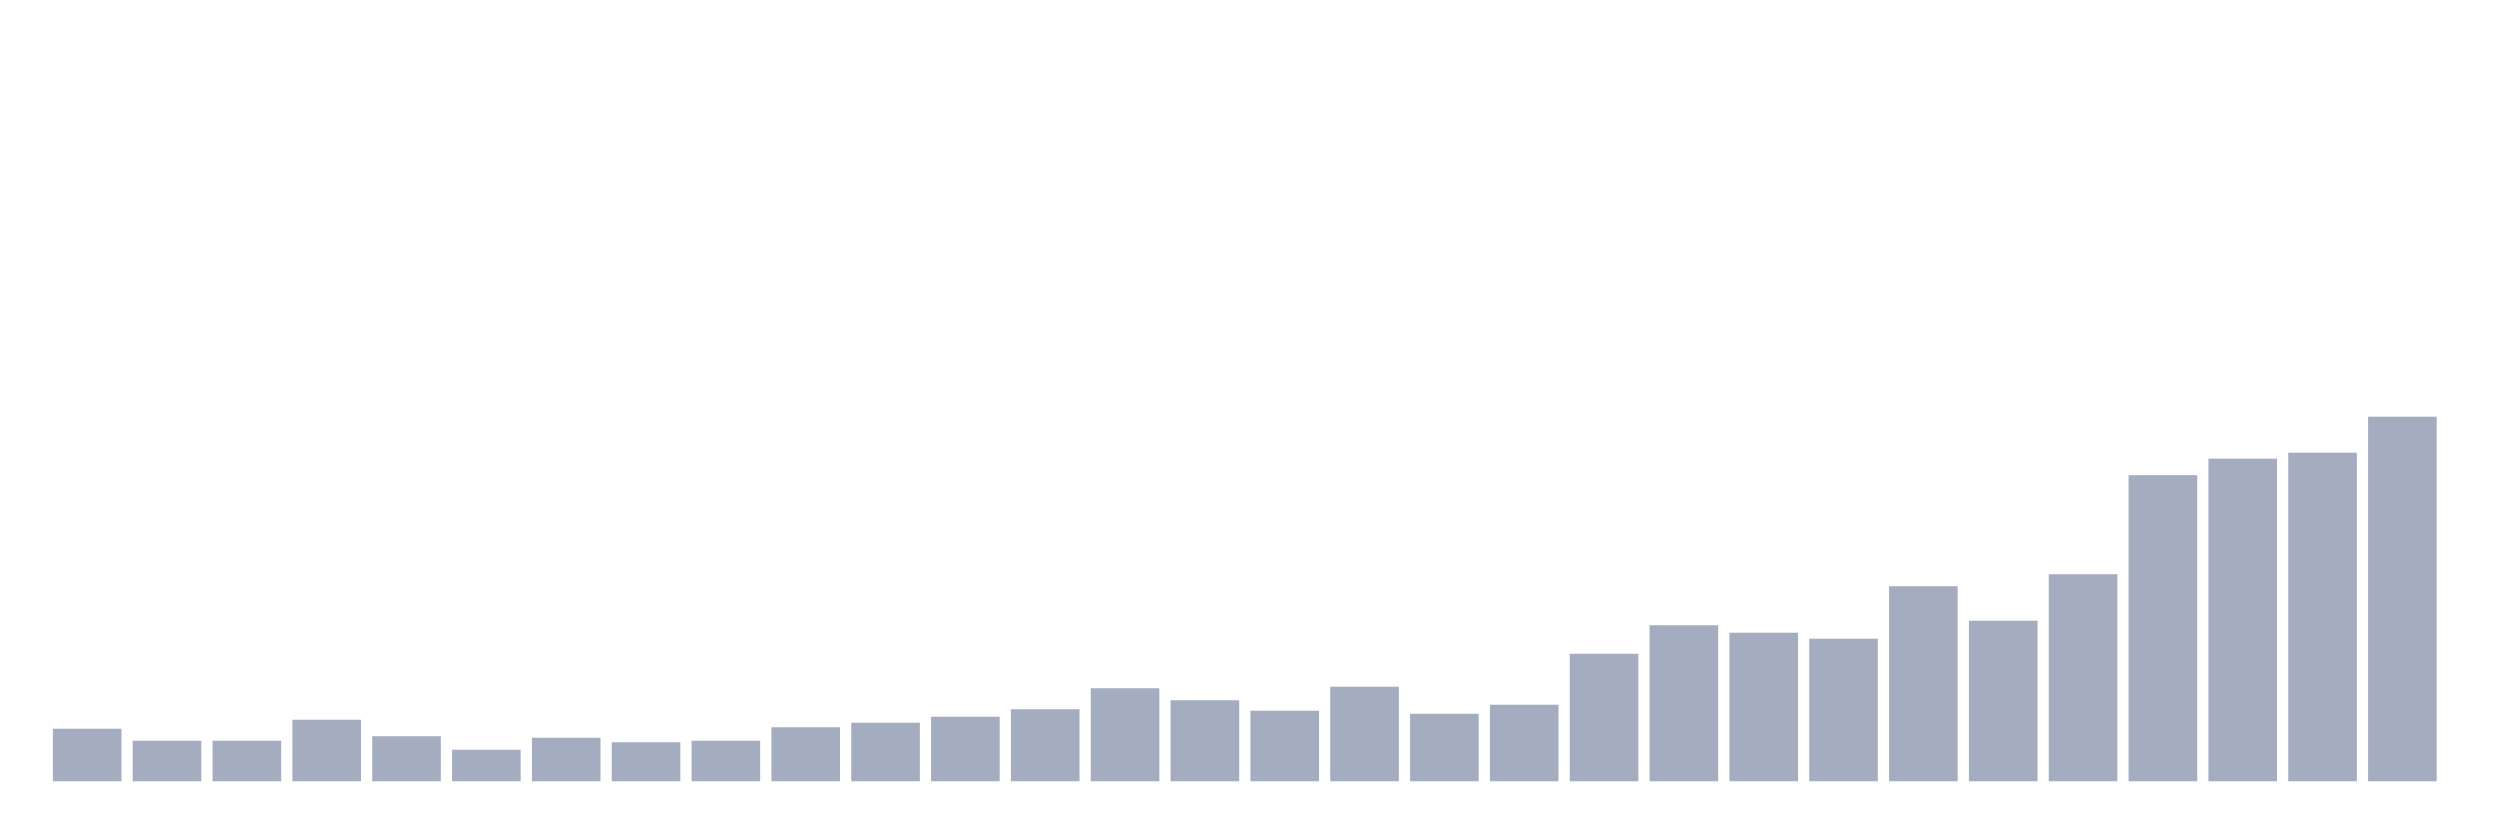<svg xmlns="http://www.w3.org/2000/svg" viewBox="0 0 480 160"><g transform="translate(10,10)"><rect class="bar" x="0.153" width="13.175" y="129.918" height="10.082" fill="rgb(164,173,192)"></rect><rect class="bar" x="15.482" width="13.175" y="132.222" height="7.778" fill="rgb(164,173,192)"></rect><rect class="bar" x="30.81" width="13.175" y="132.222" height="7.778" fill="rgb(164,173,192)"></rect><rect class="bar" x="46.138" width="13.175" y="128.189" height="11.811" fill="rgb(164,173,192)"></rect><rect class="bar" x="61.466" width="13.175" y="131.358" height="8.642" fill="rgb(164,173,192)"></rect><rect class="bar" x="76.794" width="13.175" y="133.951" height="6.049" fill="rgb(164,173,192)"></rect><rect class="bar" x="92.123" width="13.175" y="131.646" height="8.354" fill="rgb(164,173,192)"></rect><rect class="bar" x="107.451" width="13.175" y="132.51" height="7.49" fill="rgb(164,173,192)"></rect><rect class="bar" x="122.779" width="13.175" y="132.222" height="7.778" fill="rgb(164,173,192)"></rect><rect class="bar" x="138.107" width="13.175" y="129.63" height="10.37" fill="rgb(164,173,192)"></rect><rect class="bar" x="153.436" width="13.175" y="128.765" height="11.235" fill="rgb(164,173,192)"></rect><rect class="bar" x="168.764" width="13.175" y="127.613" height="12.387" fill="rgb(164,173,192)"></rect><rect class="bar" x="184.092" width="13.175" y="126.173" height="13.827" fill="rgb(164,173,192)"></rect><rect class="bar" x="199.42" width="13.175" y="122.14" height="17.86" fill="rgb(164,173,192)"></rect><rect class="bar" x="214.748" width="13.175" y="124.444" height="15.556" fill="rgb(164,173,192)"></rect><rect class="bar" x="230.077" width="13.175" y="126.461" height="13.539" fill="rgb(164,173,192)"></rect><rect class="bar" x="245.405" width="13.175" y="121.852" height="18.148" fill="rgb(164,173,192)"></rect><rect class="bar" x="260.733" width="13.175" y="127.037" height="12.963" fill="rgb(164,173,192)"></rect><rect class="bar" x="276.061" width="13.175" y="125.309" height="14.691" fill="rgb(164,173,192)"></rect><rect class="bar" x="291.39" width="13.175" y="115.514" height="24.486" fill="rgb(164,173,192)"></rect><rect class="bar" x="306.718" width="13.175" y="110.041" height="29.959" fill="rgb(164,173,192)"></rect><rect class="bar" x="322.046" width="13.175" y="111.481" height="28.519" fill="rgb(164,173,192)"></rect><rect class="bar" x="337.374" width="13.175" y="112.634" height="27.366" fill="rgb(164,173,192)"></rect><rect class="bar" x="352.702" width="13.175" y="102.551" height="37.449" fill="rgb(164,173,192)"></rect><rect class="bar" x="368.031" width="13.175" y="109.177" height="30.823" fill="rgb(164,173,192)"></rect><rect class="bar" x="383.359" width="13.175" y="100.247" height="39.753" fill="rgb(164,173,192)"></rect><rect class="bar" x="398.687" width="13.175" y="81.235" height="58.765" fill="rgb(164,173,192)"></rect><rect class="bar" x="414.015" width="13.175" y="78.066" height="61.934" fill="rgb(164,173,192)"></rect><rect class="bar" x="429.344" width="13.175" y="76.914" height="63.086" fill="rgb(164,173,192)"></rect><rect class="bar" x="444.672" width="13.175" y="70" height="70" fill="rgb(164,173,192)"></rect></g></svg>
